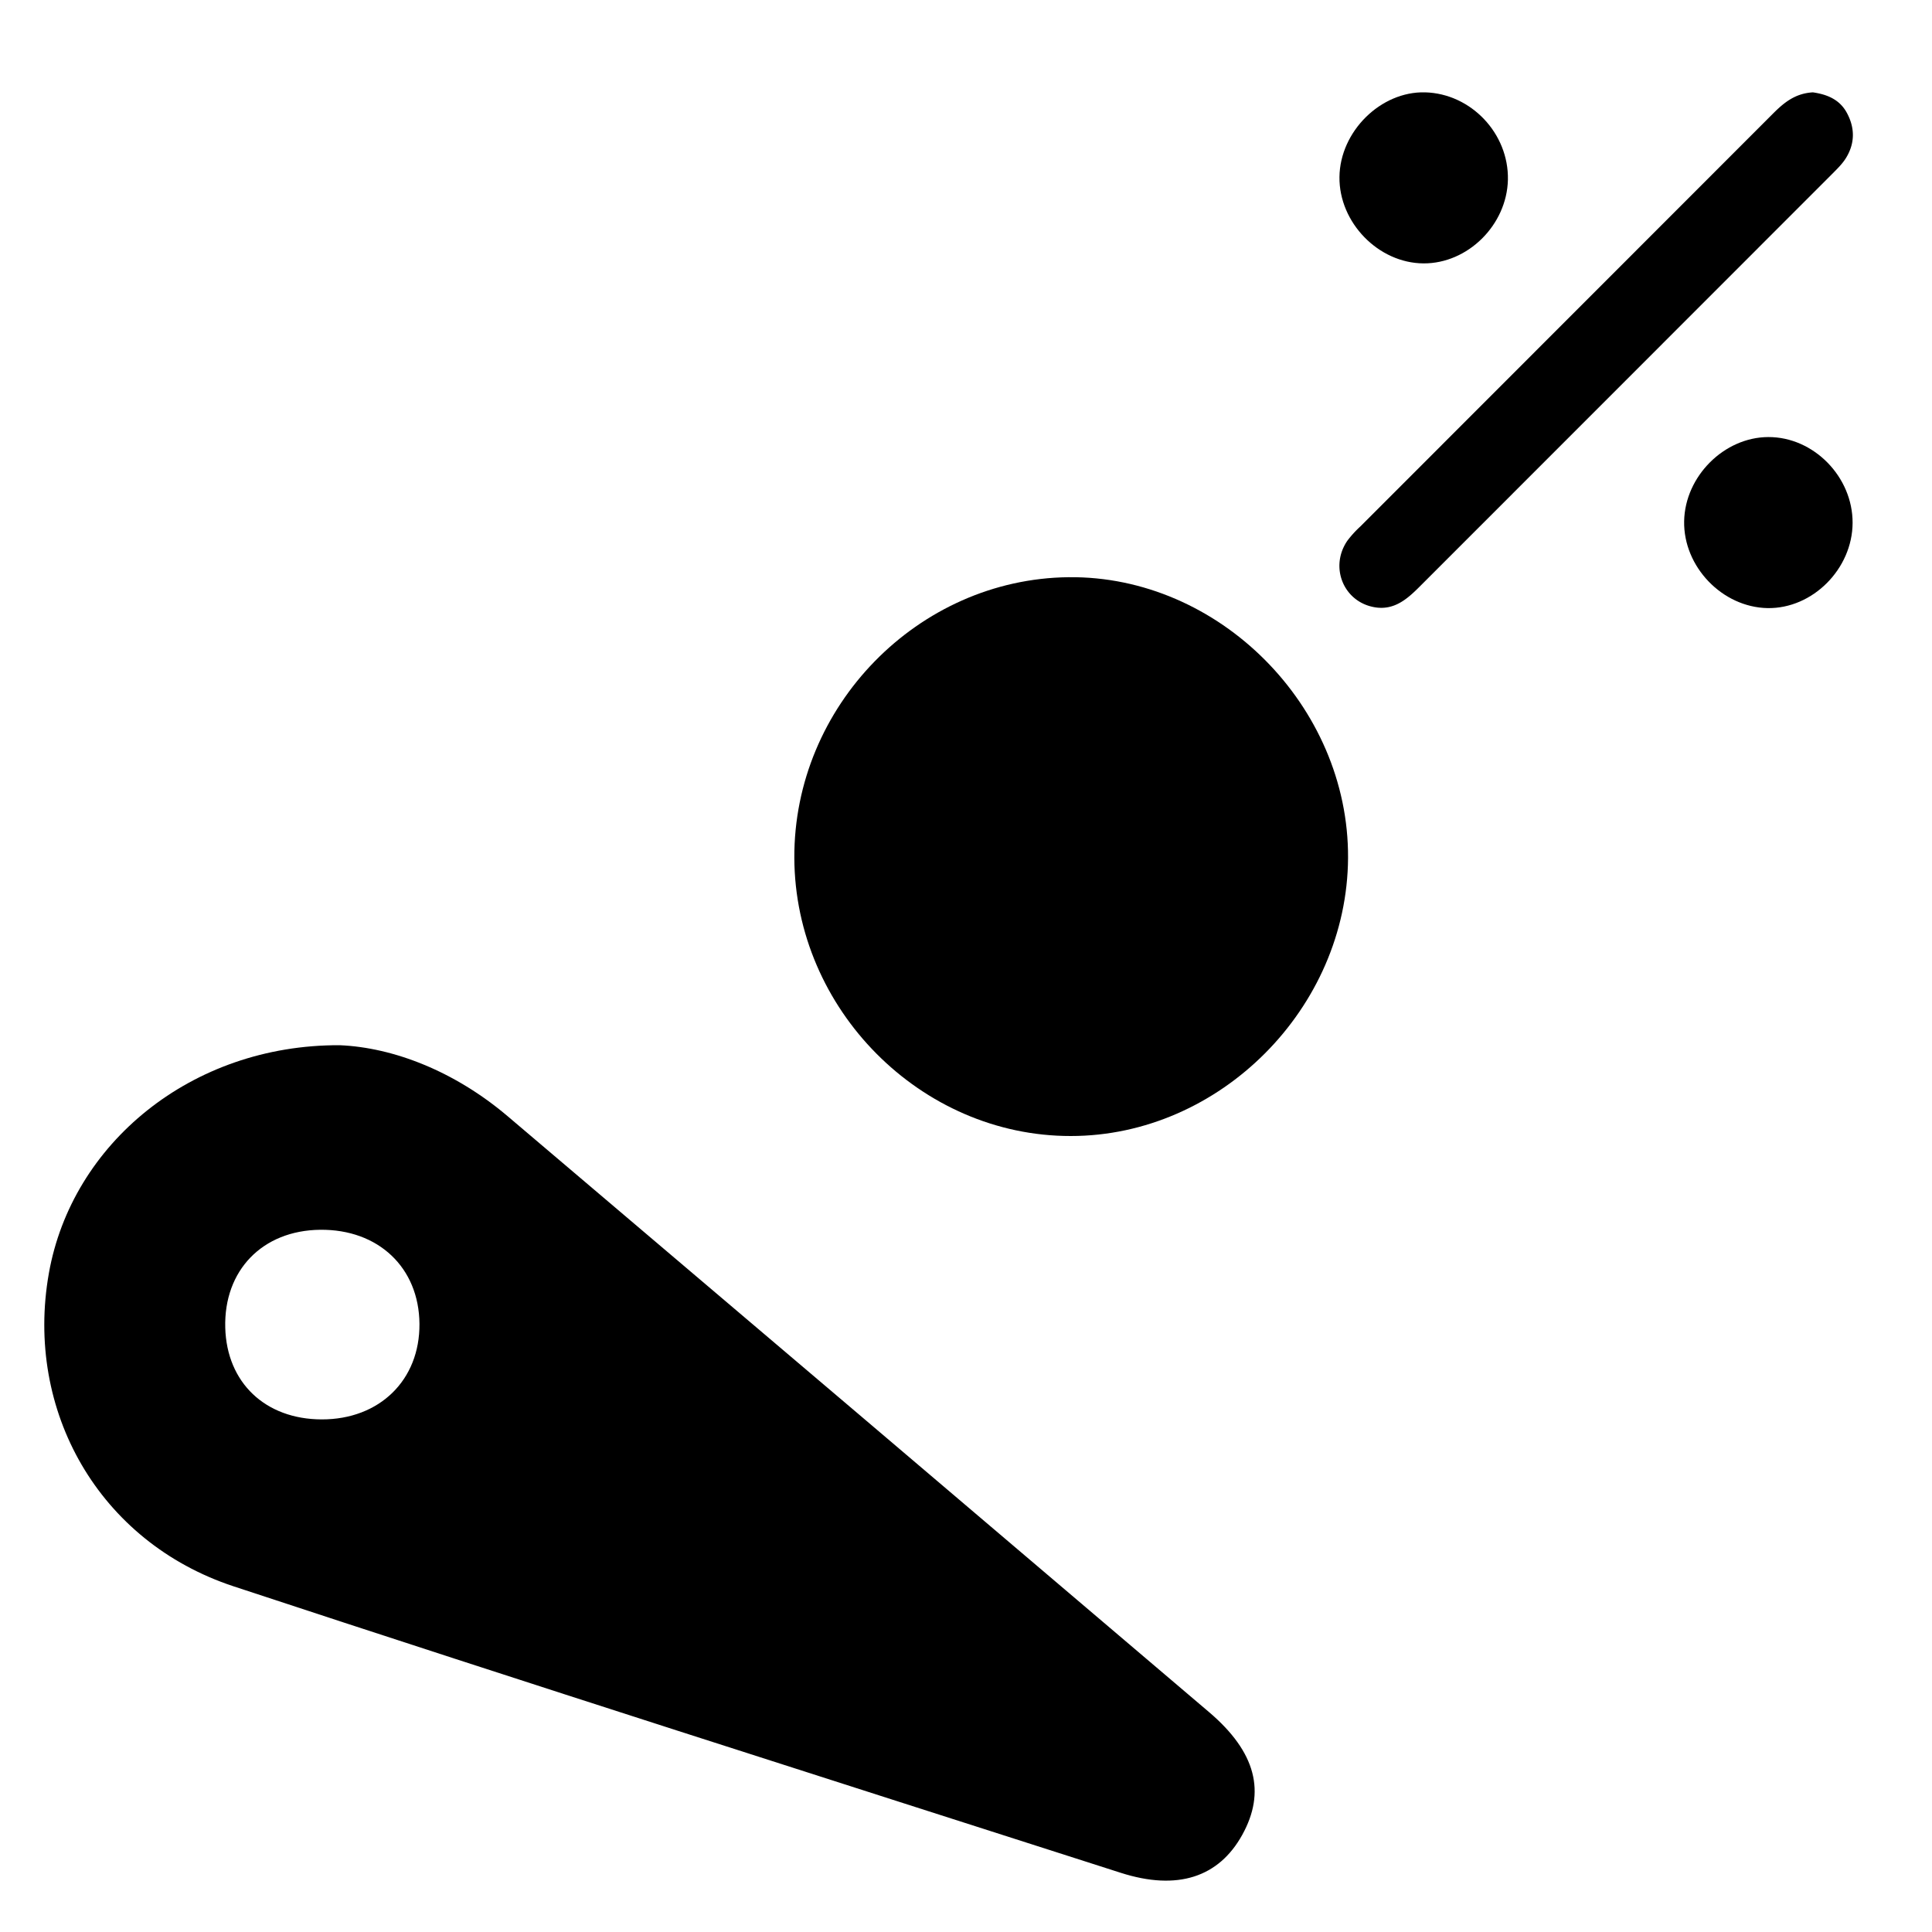 <svg id="Слой_1" data-name="Слой 1" xmlns="http://www.w3.org/2000/svg" viewBox="0 0 1000 1000"><path d="M938.35,47.8c6.78,1,13.66,3.33,17.59,10.63,4.22,7.8,4.2,15.74-.43,23.29-1.91,3.11-4.65,5.76-7.26,8.38Q841.53,196.9,734.76,303.68c-6.49,6.5-13.23,12.32-23.2,10.64-16.12-2.71-23.53-20.78-14.17-34.44a54.58,54.58,0,0,1,6.73-7.39Q810.86,165.69,917.6,58.9C923.25,53.24,929.07,48.33,938.35,47.8Z"/><path d="M780.49,93.05c-.53,23.38-20.74,43.41-43.69,43.28-23.33-.13-43.76-21.12-43.5-44.7s21.37-44.46,44.37-43.83C761.45,48.46,781,69.14,780.49,93.05Z"/><path d="M958.9,270.66c-.1,23.82-20.72,44.48-44,44.09-23.46-.41-43.64-21.44-43.19-45,.44-23.22,20.69-43.45,43.55-43.53C938.73,226.13,959,246.79,958.9,270.66Z"/><path d="M175.81,541c27.87,1.17,59.57,13.53,86.9,36.71Q444.36,731.81,625.8,886.18c24.41,20.79,29.45,41.4,17.17,63.57-12.08,21.8-33.41,29.07-62.91,19.6-153.17-49.12-306.46-97.9-459.22-148.29-69.64-23-108.14-90.84-95.55-162C37.17,591.94,99,540.68,175.81,541ZM165.7,636.53c-29.89.34-49.9,21-49.11,50.69.77,28.43,20.71,47.4,49.92,47.46,29.94.06,50.84-20.37,50.6-49.48S195.82,636.2,165.7,636.53Z"/><path d="M411.14,444c-.3-78.48,64-144.33,141.86-145.24S698.17,365.41,697.75,444c-.42,77.84-66.35,144-143.53,144C476.67,588.08,411.44,522.42,411.14,444Z"/></svg>